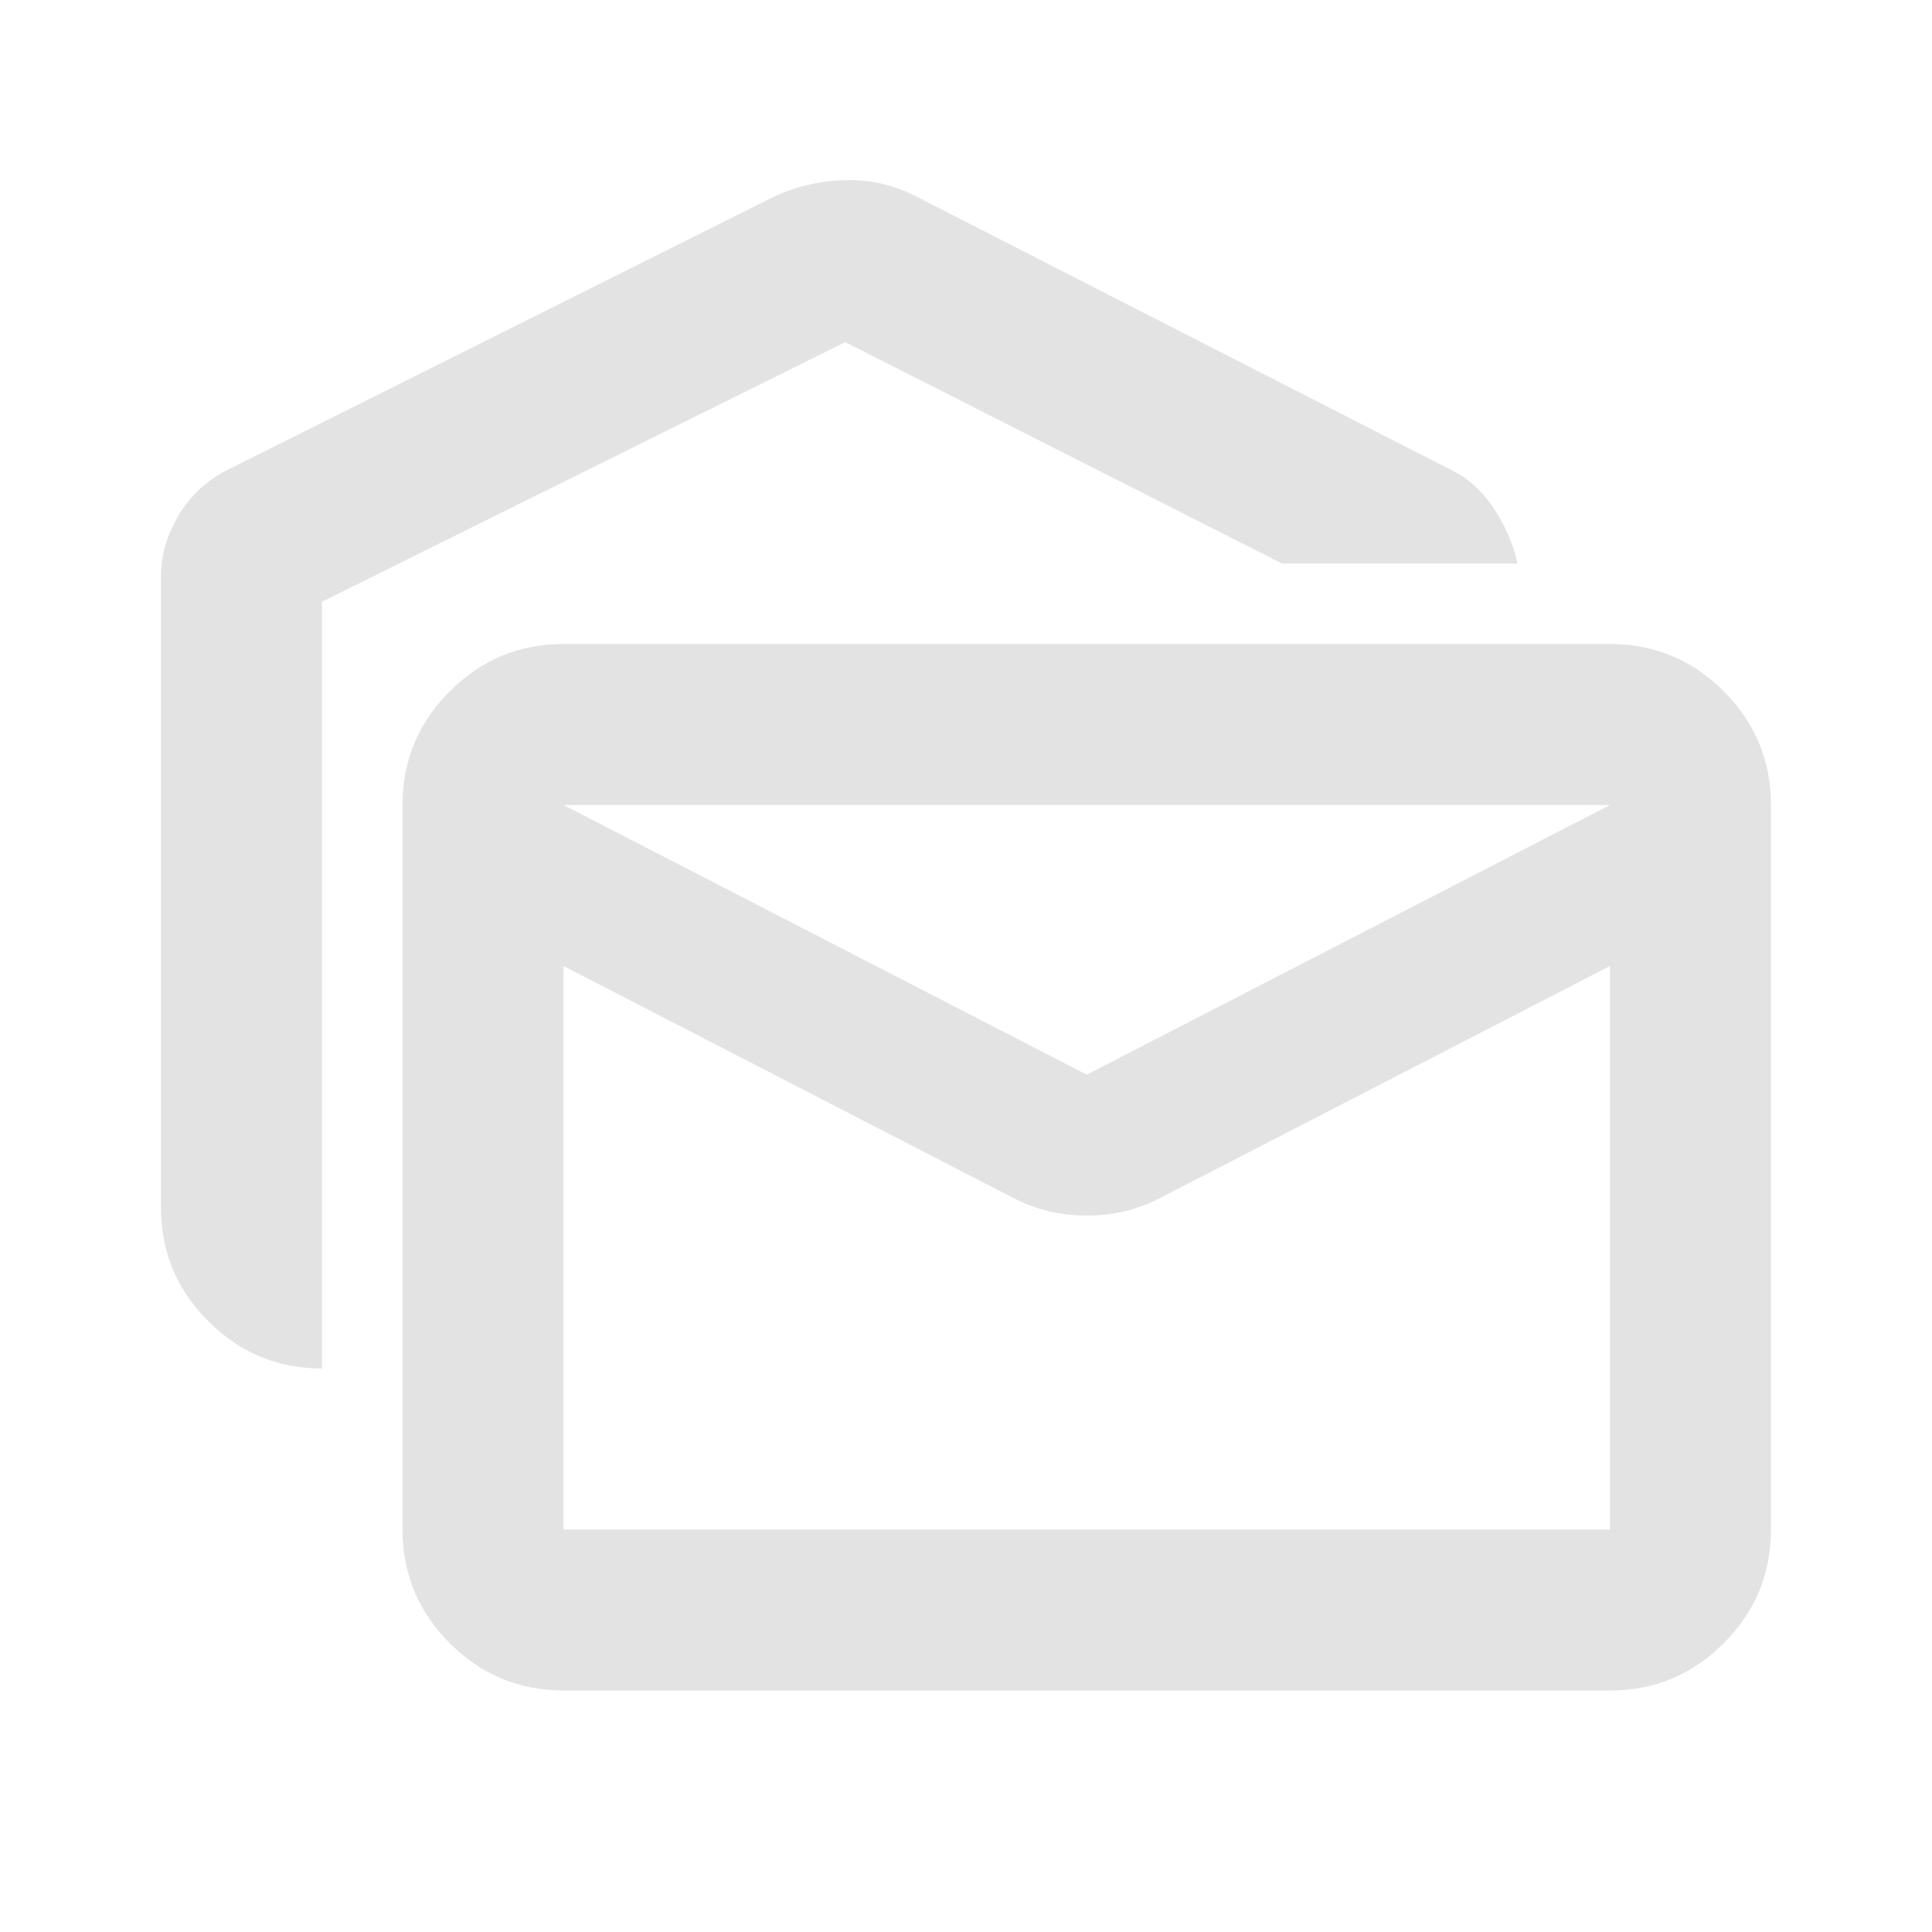 <svg xmlns="http://www.w3.org/2000/svg" height="24px" viewBox="0 -960 960 960" width="24px" fill="#e3e3e3"><path d="M160-280q-33 0-56.5-23.5T80-360v-314q0-15 8.5-29.5T112-726l272-136q17-8 36-8.5t36 8.5l266 136q12 6 20.5 19t11.5 27H637L420-790 160-661v381Zm120 160q-33 0-56.5-23.5T200-200v-360q0-33 23.5-56.5T280-640h520q33 0 56.5 23.5T880-560v360q0 33-23.5 56.5T800-120H280Zm223-245L280-480v280h520v-280L577-365q-17 9-37 9t-37-9Zm37-61 260-134H280l260 134Zm260-134H280h520Z"/></svg>